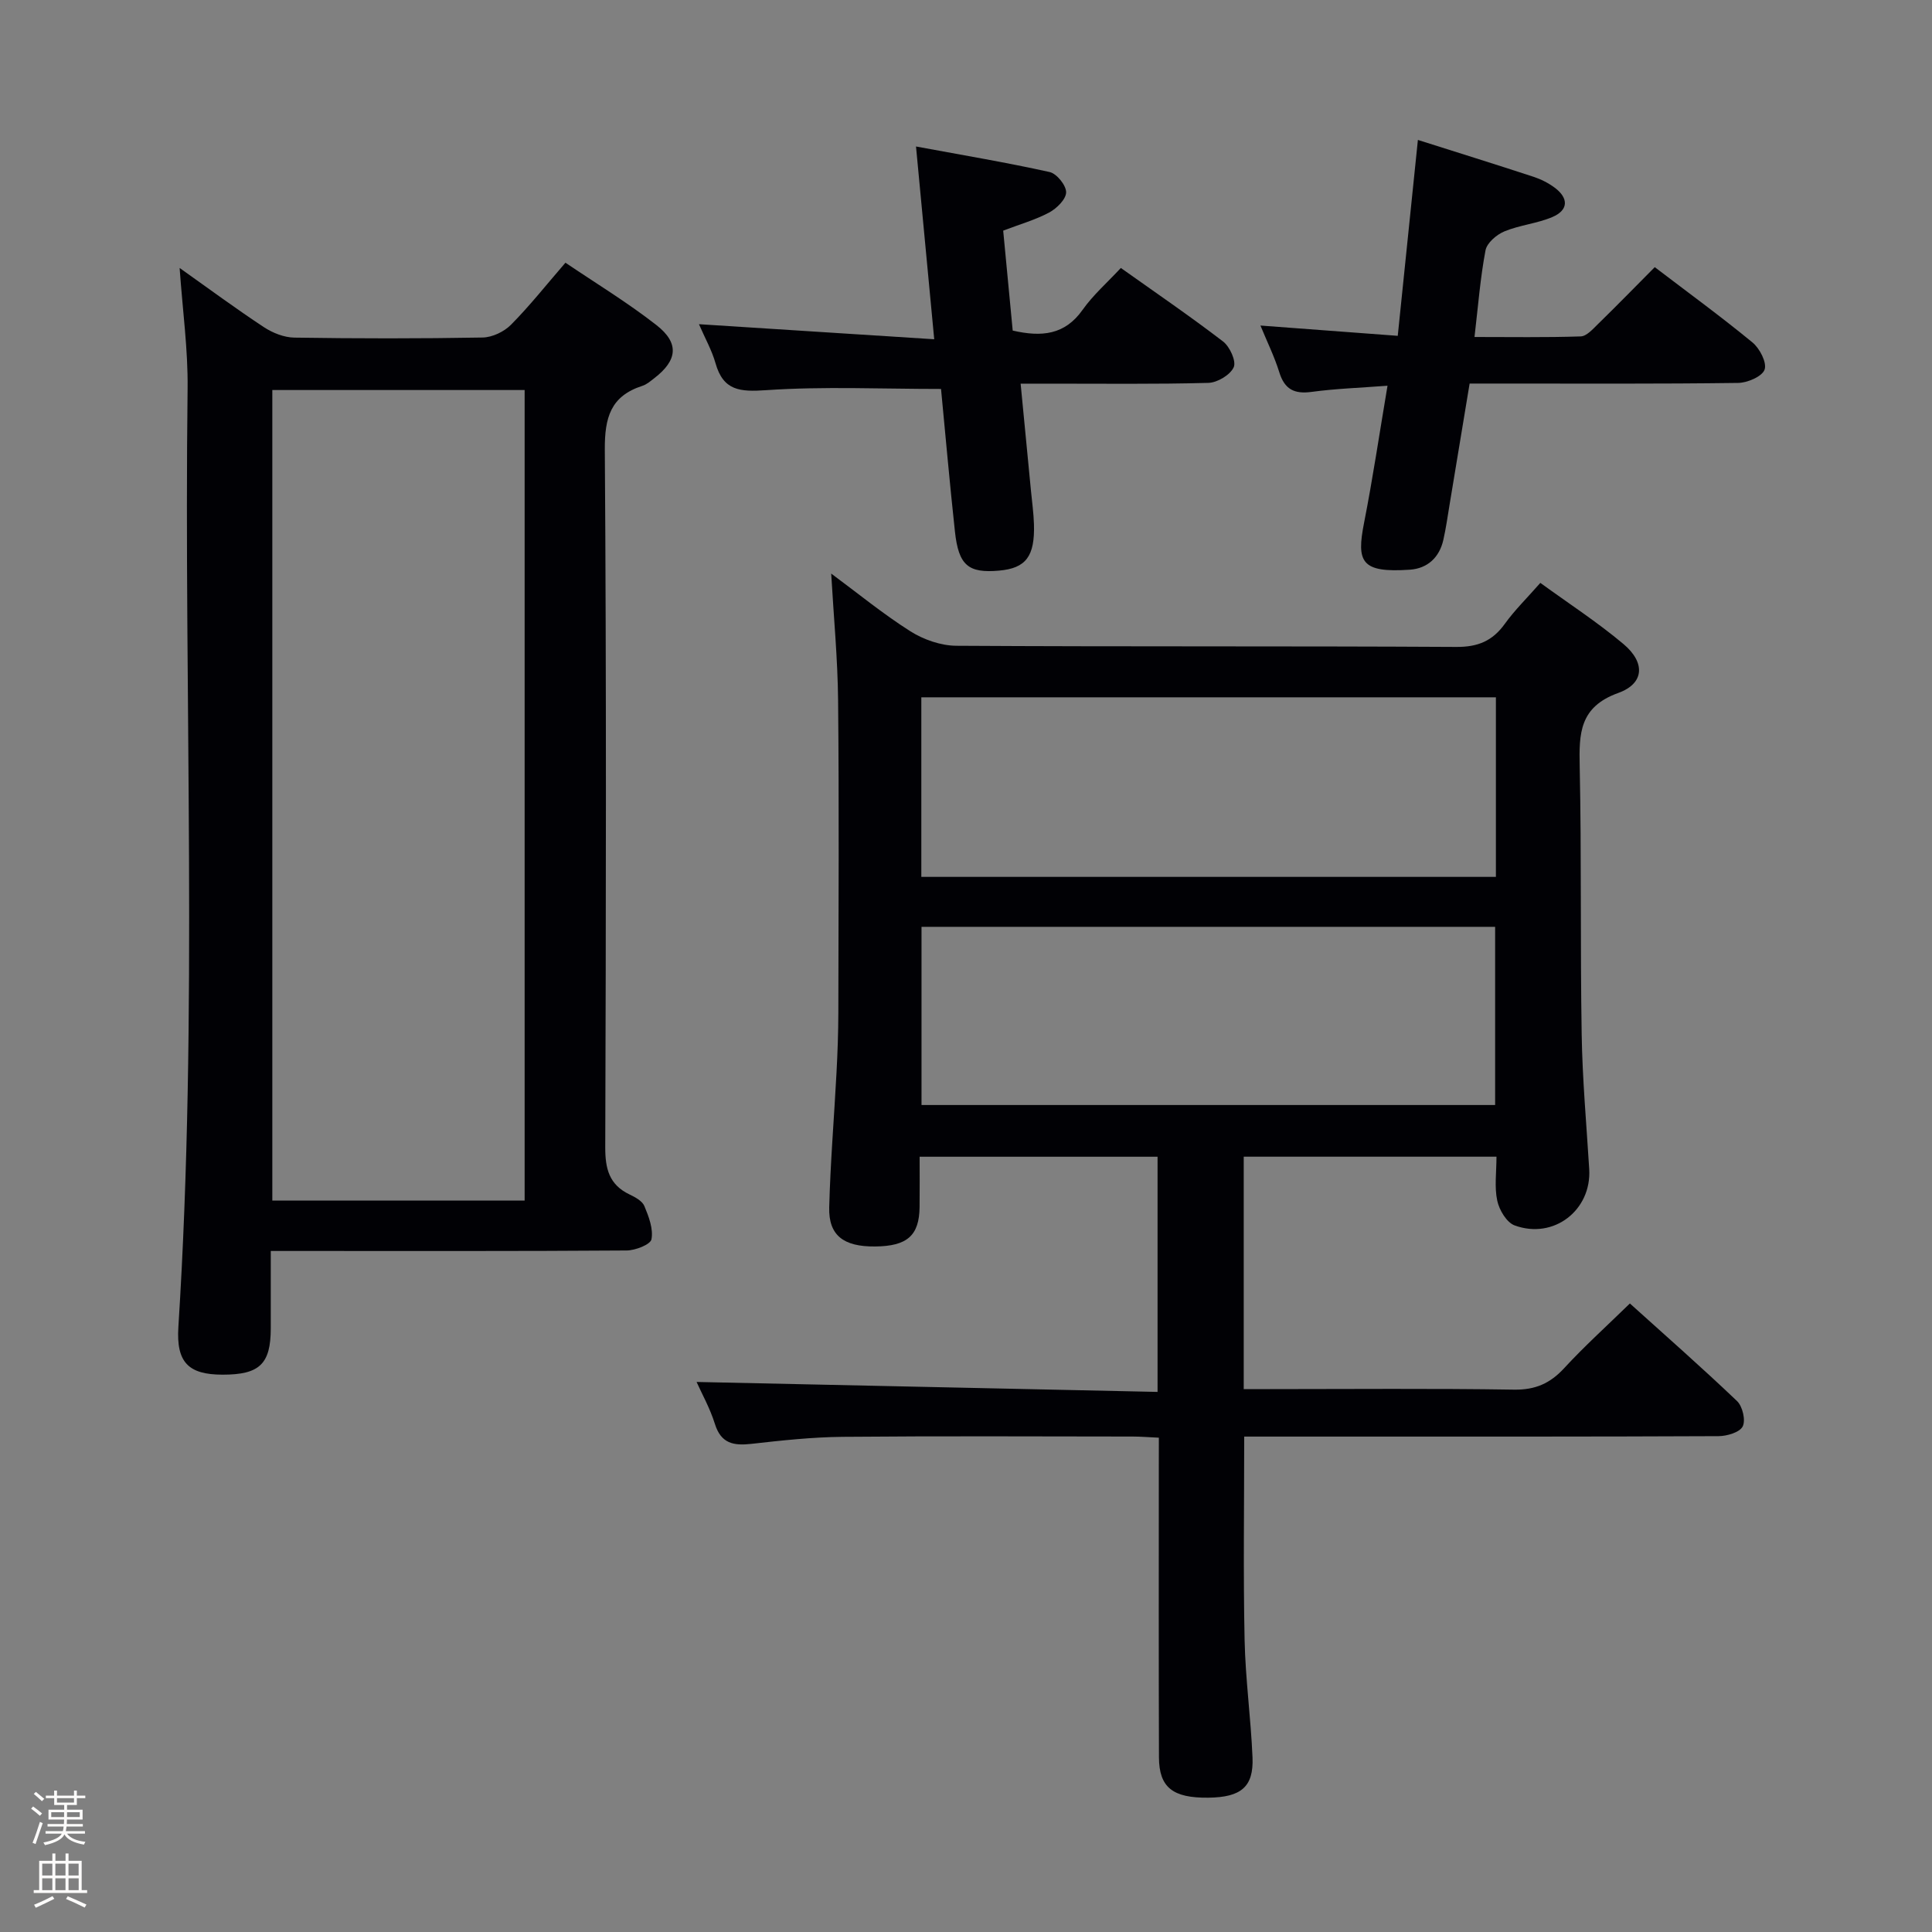 <svg enable-background="new 0 0 400 400" viewBox="0 0 400 400" xmlns="http://www.w3.org/2000/svg"><rect x="0" y="0" width="400" height="400" fill="#808080" stroke="none"/><path d="m6.44 374.46.42-.45c.65.47 1.27.95 1.85 1.44l-.45.49c-.65-.56-1.25-1.06-1.82-1.48m.93 7.33-.63-.26c.55-1.36 1.05-2.8 1.52-4.33.19.1.38.19.59.27-.46 1.29-.95 2.73-1.48 4.32m-.38-10.38.44-.42c.43.34 1.01.82 1.74 1.44l-.49.49c-.53-.51-1.09-1.01-1.69-1.51m2.5.35h1.72v-1.04h.59v1.04h3.52v-1.04h.59v1.04h1.75v.53h-1.75v1.42h-2.03v.97h3.22v2.03h-3.24c0 .35-.01.66-.03.93h3.32v.53h-3.37c-.03.27-.08.58-.15.94h3.96v.53h-3.71c.67.92 1.93 1.48 3.79 1.68-.13.24-.23.44-.29.59-2.13-.38-3.48-1.08-4.04-2.12-.43.97-1.77 1.72-4.03 2.23-.09-.19-.2-.37-.33-.55 2.1-.42 3.37-1.03 3.81-1.83h-3.36v-.53h3.58c.08-.29.13-.61.16-.94h-3.33v-.53h3.39c.02-.27.04-.58.04-.93h-3.23v-2.03h3.25v-.97h-2.07v-1.42h-1.73zm1.12 3.44v1h2.65c.01-.3.02-.44.01-.4v-.25-.35zm1.19-2h3.52v-.91h-3.52zm4.71 2h-2.63v.59c0 .15-.01.28-.01.4h2.64z" fill="#fcfbfa"/><path d="m13.56 383.74h.63v1.52h2.72v6.07h1.13v.6h-11.06v-.6h1.13v-6.07h2.73v-1.52h.63v1.52h2.1v-1.52zm-2.69 8.83.38.56c-1.24.63-2.53 1.25-3.85 1.85-.1-.21-.21-.42-.34-.63 1.36-.55 2.63-1.15 3.81-1.78m-2.13-4.27h2.1v-2.45h-2.1zm0 3.04h2.1v-2.46h-2.1zm2.72-3.04h2.1v-2.45h-2.1zm0 3.04h2.1v-2.46h-2.1zm6.07 3.6c-1.41-.71-2.7-1.3-3.86-1.78l.35-.56c1.45.62 2.75 1.19 3.88 1.72zm-1.25-9.09h-2.1v2.45h2.1zm-2.09 5.49h2.1v-2.46h-2.1z" fill="#fcfbfa"/><g fill="#010105"><path d="m239.93 297.66c-2.18-.1-3.81-.24-5.44-.24-20-.02-40-.12-60 .06-6.3.06-12.6.74-18.87 1.45-3.71.42-6.33-.02-7.61-4.13-1.02-3.27-2.74-6.32-3.79-8.68 31.77.69 63.46 1.37 95.44 2.06 0-16.91 0-32.65 0-48.69-16.32 0-32.4 0-49.26 0 0 3.51.03 6.95-.01 10.39-.06 5.93-2.55 8.13-9.22 8.19-6.52.06-9.64-2.29-9.49-8.1.24-9.3 1.02-18.59 1.51-27.89.22-4.15.37-8.3.38-12.46.04-21.5.16-43-.05-64.5-.08-8.72-.92-17.43-1.43-26.37 5.4 3.99 10.67 8.32 16.39 11.95 2.74 1.73 6.32 2.98 9.53 3 34.5.21 69 .04 103.49.24 4.49.03 7.52-1.24 10.07-4.8 2.03-2.82 4.55-5.28 7.34-8.46 5.84 4.25 11.81 8.12 17.22 12.67 4.55 3.83 4.34 8.17-1.09 10.12-8.04 2.9-8.13 8.38-7.98 15.23.39 18.49.1 36.99.41 55.48.15 9.29.99 18.57 1.56 27.86.52 8.49-7.32 14.64-15.44 11.67-1.65-.6-3.19-3.19-3.6-5.12-.61-2.82-.16-5.87-.16-9.11-17.68 0-34.78 0-52.33 0v48.12h5.45c16.83 0 33.67-.16 50.5.11 4.42.07 7.49-1.29 10.41-4.46 4.16-4.52 8.74-8.65 13.59-13.38 7.32 6.6 14.9 13.26 22.19 20.21 1.14 1.09 1.82 3.99 1.16 5.26-.64 1.23-3.26 1.99-5.01 2-26 .12-52 .09-78 .09-6.79 0-13.57 0-20.19 0 0 14.48-.21 28.28.08 42.06.17 8.13 1.3 16.24 1.64 24.38.25 6.09-2.37 8.24-9.13 8.32-7.37.09-10.22-2.11-10.24-8.36-.07-20-.03-40-.03-60 .01-1.84.01-3.67.01-6.17zm-49.18-116.11h118.96c0-12.64 0-24.9 0-37.18-39.83 0-79.37 0-118.96 0zm118.8 47.23c0-12.31 0-24.62 0-36.89-39.78 0-79.31 0-118.76 0v36.89z"/><path d="m37.19 55.48c6.09 4.32 11.66 8.44 17.44 12.25 1.82 1.2 4.19 2.14 6.32 2.17 12.99.2 25.99.21 38.98-.02 2-.04 4.43-1.2 5.85-2.63 3.85-3.88 7.26-8.2 11.29-12.86 6.34 4.29 12.87 8.25 18.84 12.92 4.78 3.73 4.35 7.29-.42 10.97-.79.61-1.59 1.32-2.51 1.61-6.56 2.12-7.8 6.56-7.76 13.2.34 48.15.24 96.3.09 144.45-.01 4.43.81 7.74 5.01 9.75 1.17.56 2.65 1.35 3.09 2.41.91 2.18 1.88 4.73 1.47 6.88-.21 1.09-3.34 2.31-5.15 2.32-22.49.16-44.99.1-67.48.1-1.82 0-3.64 0-6.19 0 0 5.51.01 10.77 0 16.03-.01 7.38-2.32 9.59-9.99 9.58-7.02-.01-9.61-2.5-9.14-9.87 4.12-64.73 1.12-129.53 1.91-194.3.1-8.04-1.03-16.1-1.65-24.96zm71.43 193.09c0-56.32 0-112.05 0-167.82-17.64 0-34.9 0-52.24 0v167.82z"/><path d="m207.7 47.75c.67 7.04 1.32 13.93 1.97 20.69 6.01 1.38 10.8.9 14.46-4.28 2.17-3.07 5.08-5.62 7.93-8.68 7.2 5.12 14.33 9.98 21.16 15.22 1.4 1.07 2.77 4.09 2.21 5.33-.72 1.59-3.38 3.19-5.25 3.24-10.98.3-21.97.15-32.96.16-1.8 0-3.59 0-5.91 0 .75 7.77 1.45 14.97 2.14 22.17.22 2.31.55 4.62.62 6.93.2 6.68-1.68 9.12-7.22 9.61-6.37.57-8.38-1.08-9.14-8.08-1.09-10.04-1.97-20.1-2.88-29.53-12.35 0-24.32-.56-36.19.25-5.43.37-8.88.14-10.5-5.58-.75-2.66-2.15-5.13-3.43-8.08 16.32 1.05 32.11 2.06 48.71 3.12-1.29-13.67-2.47-26.15-3.77-39.91 9.71 1.8 18.74 3.31 27.67 5.29 1.47.33 3.43 2.76 3.41 4.2-.02 1.45-1.96 3.35-3.53 4.19-2.86 1.52-6.07 2.43-9.5 3.74z"/><path d="m293.56 28.97c8.16 2.59 16.07 5.05 23.93 7.63 1.55.51 3.1 1.29 4.41 2.27 2.9 2.17 2.84 4.64-.49 6.06-3.16 1.35-6.77 1.66-9.95 2.98-1.61.67-3.61 2.38-3.9 3.92-1.08 5.67-1.52 11.46-2.28 17.94 7.49 0 14.75.12 21.99-.12 1.21-.04 2.49-1.49 3.53-2.51 3.92-3.83 7.75-7.75 11.8-11.83 6.84 5.22 13.69 10.21 20.23 15.59 1.5 1.23 3.02 4.18 2.51 5.62-.5 1.43-3.55 2.74-5.5 2.76-16.32.22-32.65.13-48.97.13-1.99 0-3.97 0-6.6 0-1.4 8.46-2.77 16.74-4.14 25.01-.41 2.46-.75 4.93-1.3 7.36-.83 3.67-3.31 5.92-6.94 6.17-10.09.68-11.08-1.56-9.47-9.73 1.79-9.1 3.15-18.29 4.85-28.36-5.63.43-10.72.6-15.74 1.28-3.57.48-5.57-.54-6.66-4.05-1.02-3.28-2.56-6.4-3.91-9.69 9.39.7 18.43 1.38 28.43 2.13 1.41-13.86 2.77-27 4.17-40.56z"/></g></svg>